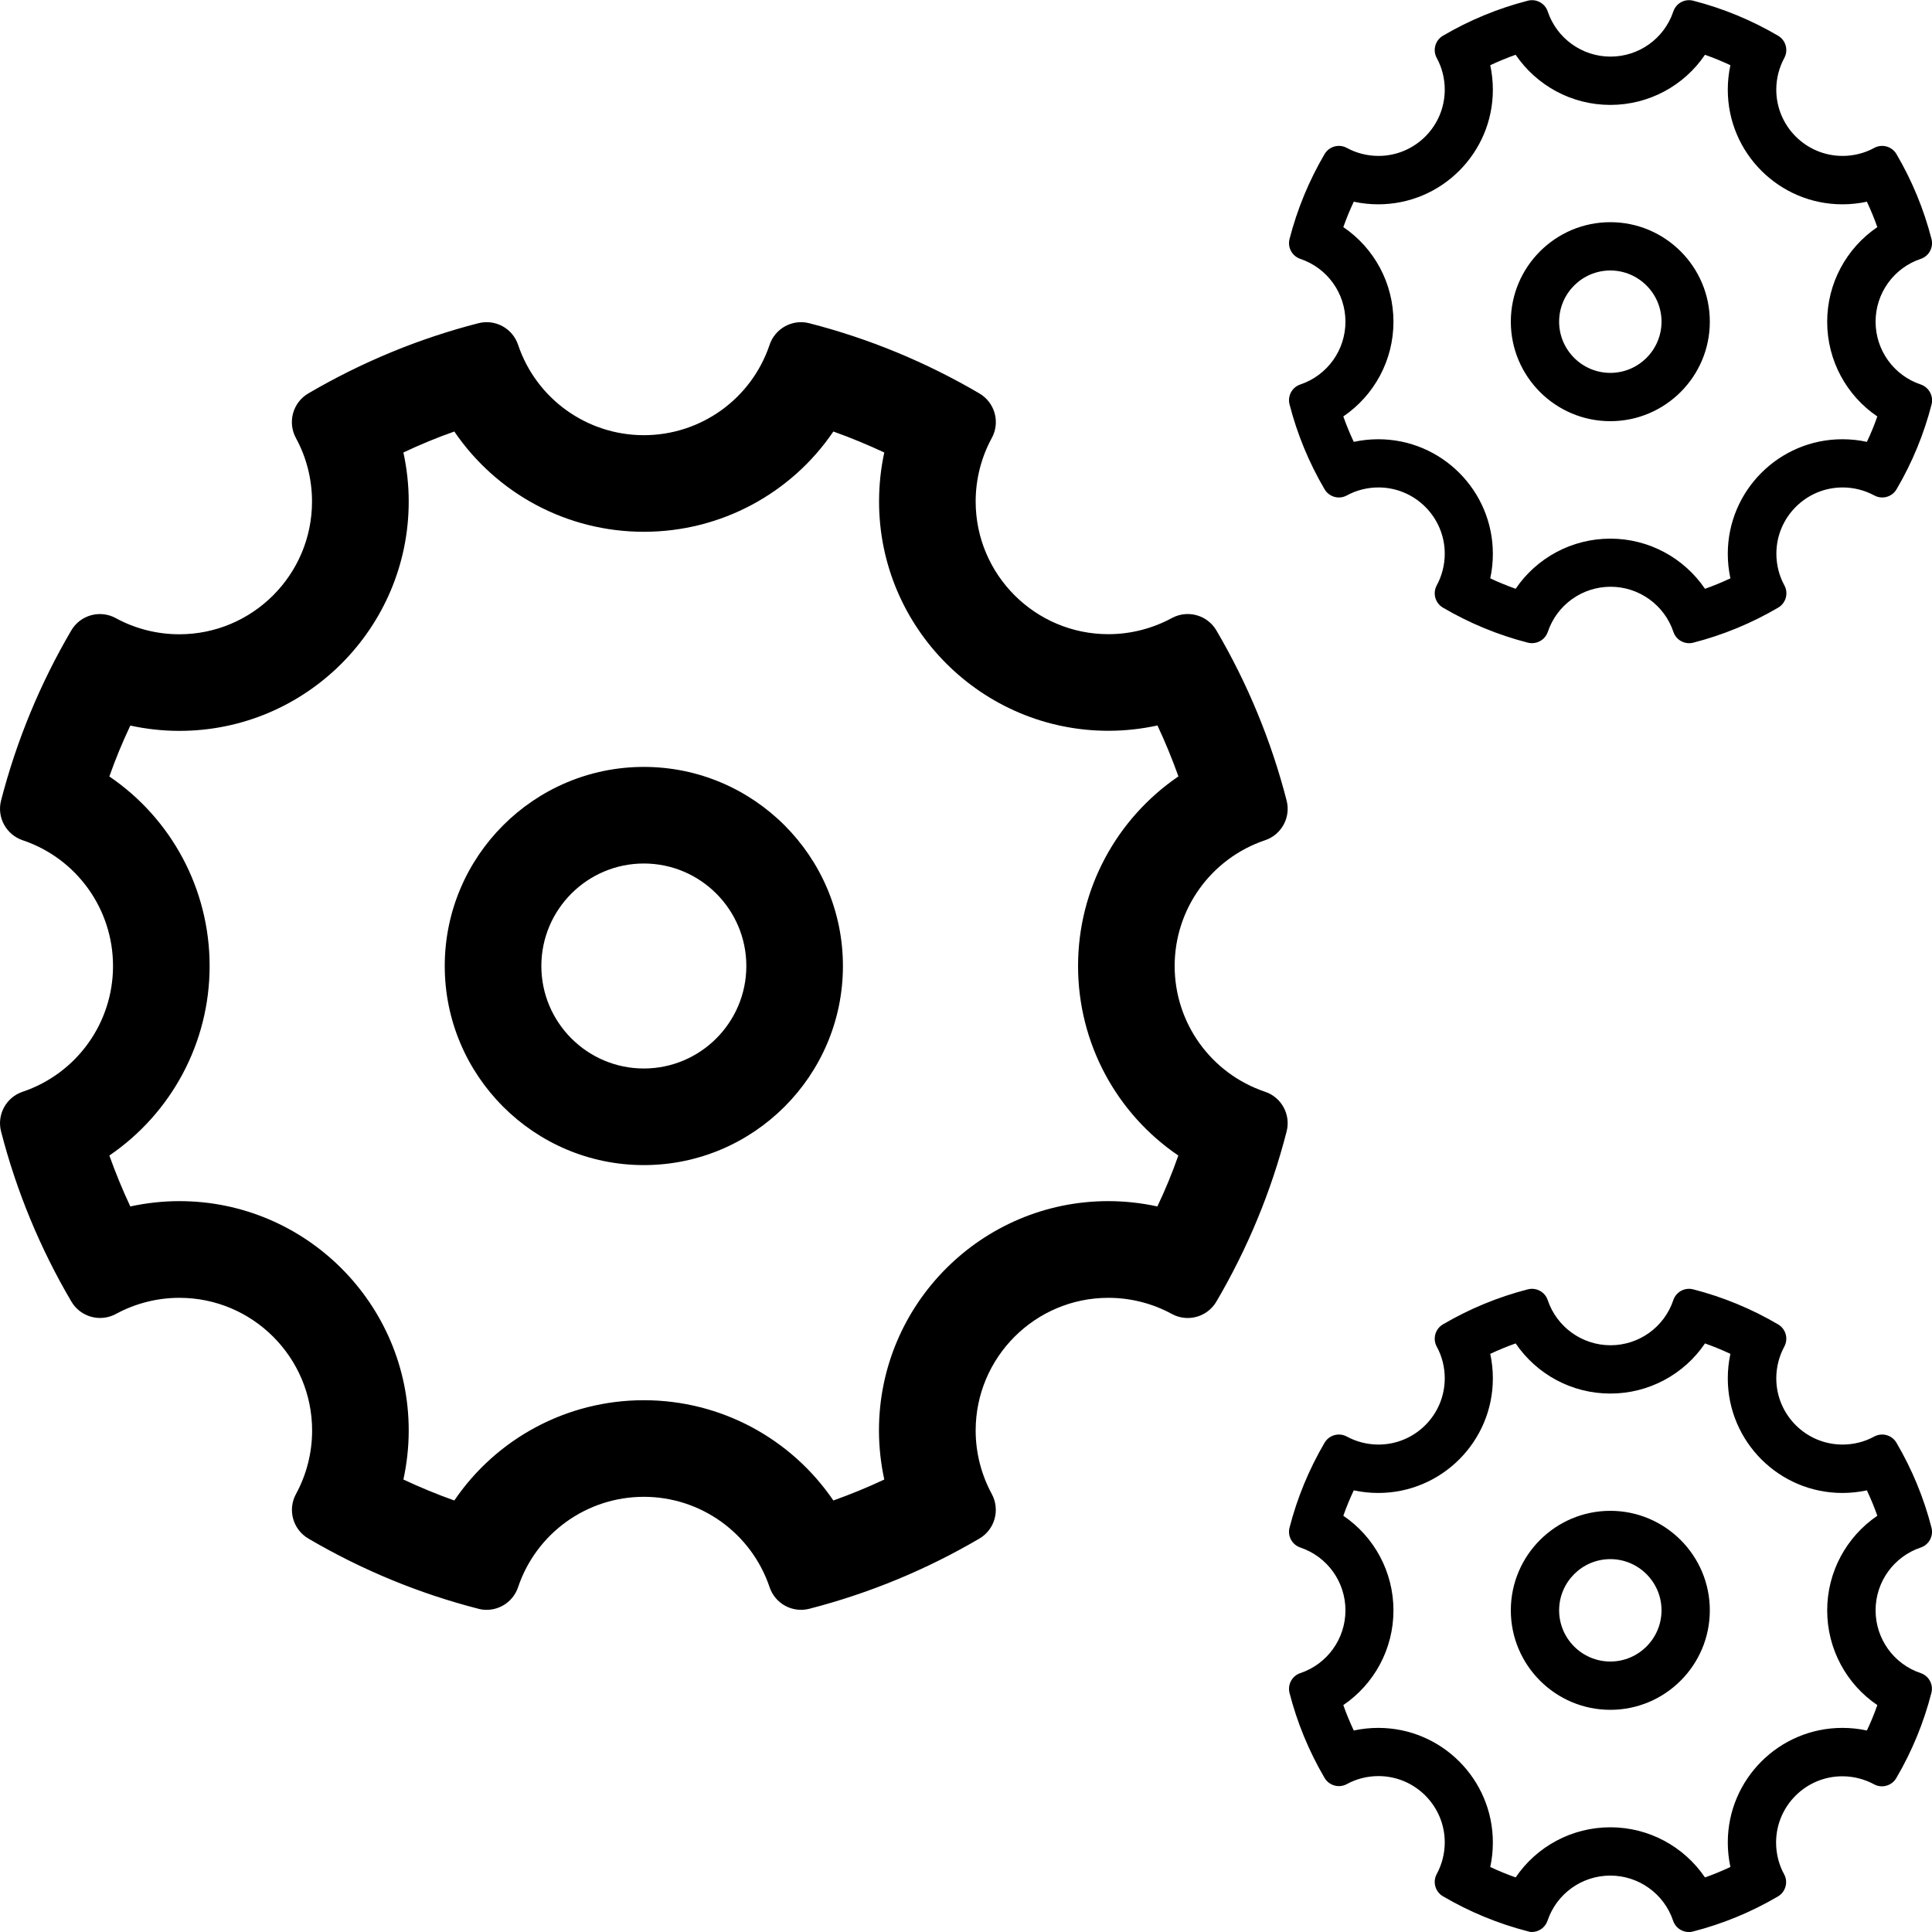 <!-- Generated by IcoMoon.io -->
<svg version="1.1" xmlns="http://www.w3.org/2000/svg" width="1024" height="1024" viewBox="0 0 1024 1024">
<title></title>
<g id="icomoon-ignore">
</g>
<path d="M670.515 578.663c-28.672-9.677-47.923-36.454-47.923-66.662s19.251-56.986 47.923-66.662c8.704-2.918 13.722-12.083 11.418-21.043-8.141-31.59-20.634-61.901-37.222-90.163-4.813-8.192-15.258-11.059-23.603-6.554-10.291 5.581-21.914 8.55-33.638 8.55-38.81 0-70.349-31.539-70.349-70.349 0-11.776 2.97-23.398 8.55-33.638 4.557-8.346 1.638-18.79-6.554-23.603-28.262-16.589-58.624-29.133-90.214-37.222-8.858-2.304-18.074 2.714-20.992 11.418-9.626 28.672-36.454 47.923-66.662 47.923s-57.037-19.302-66.662-47.923c-2.918-8.704-12.083-13.722-21.043-11.418-31.539 8.090-61.85 20.634-90.163 37.222-8.192 4.813-11.059 15.258-6.554 23.603 5.632 10.291 8.55 21.914 8.55 33.69 0 38.81-31.539 70.349-70.349 70.349-11.776 0-23.45-2.97-33.638-8.55-8.346-4.557-18.79-1.69-23.603 6.502-16.589 28.262-29.082 58.624-37.222 90.163-2.304 8.909 2.714 18.074 11.418 21.043 28.672 9.626 47.923 36.454 47.923 66.662s-19.251 56.986-47.923 66.662c-8.704 2.918-13.722 12.083-11.418 21.043 8.141 31.59 20.634 61.901 37.274 90.163 4.813 8.192 15.258 11.059 23.603 6.554 10.24-5.581 21.914-8.55 33.638-8.55 38.81 0 70.349 31.539 70.349 70.349 0 11.776-2.97 23.398-8.55 33.638-4.557 8.346-1.638 18.79 6.554 23.603 28.262 16.589 58.573 29.133 90.163 37.222 1.485 0.41 2.918 0.563 4.352 0.563 7.373 0 14.182-4.71 16.64-11.981 9.626-28.672 36.454-47.923 66.662-47.923s56.986 19.251 66.662 47.923c2.918 8.704 12.083 13.722 21.043 11.418 31.59-8.141 61.901-20.634 90.163-37.222 8.192-4.813 11.059-15.258 6.554-23.603-5.581-10.291-8.55-21.914-8.55-33.638 0-38.81 31.539-70.349 70.349-70.349 11.776 0 23.398 2.97 33.638 8.55 8.346 4.557 18.79 1.638 23.603-6.554 16.589-28.262 29.133-58.573 37.222-90.163 2.304-8.96-2.714-18.125-11.418-21.043zM613.427 639.438c-8.499-1.843-17.254-2.816-26.010-2.816-67.021 0-121.549 54.528-121.549 121.549 0 8.755 0.973 17.459 2.816 26.010-8.806 4.147-17.869 7.834-26.982 11.11-22.323-32.768-59.546-53.146-100.454-53.146-40.96 0-78.234 20.429-100.454 53.146-9.216-3.277-18.227-7.014-26.982-11.11 1.843-8.55 2.816-17.254 2.816-26.010 0-67.021-54.528-121.549-121.549-121.549-8.755 0-17.459 0.973-26.010 2.816-4.147-8.806-7.834-17.869-11.11-26.982 32.717-22.323 53.146-59.546 53.146-100.454 0-40.96-20.429-78.234-53.146-100.454 3.226-9.216 6.963-18.176 11.11-26.982 8.499 1.843 17.254 2.816 26.010 2.816 67.021 0 121.549-54.528 121.549-121.549 0-8.755-0.973-17.51-2.816-26.010 8.806-4.147 17.818-7.885 26.982-11.11 22.323 32.768 59.546 53.146 100.454 53.146 40.96 0 78.234-20.429 100.454-53.146 9.216 3.277 18.176 7.014 26.982 11.11-1.843 8.499-2.765 17.254-2.765 25.958 0 67.021 54.528 121.549 121.549 121.549 8.755 0 17.51-0.973 26.010-2.816 4.147 8.806 7.834 17.869 11.11 26.982-32.768 22.374-53.197 59.597-53.197 100.506 0 40.96 20.429 78.234 53.146 100.454-3.226 9.216-6.912 18.176-11.11 26.982zM341.248 406.478c-58.163 0-105.523 47.36-105.523 105.523s47.36 105.523 105.523 105.523c58.163 0 105.523-47.36 105.523-105.523s-47.36-105.523-105.523-105.523zM341.248 566.324c-29.952 0-54.323-24.371-54.323-54.323s24.371-54.323 54.323-54.323 54.323 24.371 54.323 54.323-24.371 54.323-54.323 54.323zM1018.010 203.777c-14.336-4.813-23.91-18.227-23.91-33.28 0-15.104 9.626-28.467 23.91-33.28 4.352-1.434 6.861-6.042 5.734-10.496-4.045-15.77-10.291-30.925-18.586-45.056-2.406-4.096-7.629-5.53-11.776-3.277-5.12 2.816-10.957 4.25-16.794 4.25-19.405 0-35.123-15.77-35.123-35.123 0-5.888 1.485-11.674 4.25-16.794 2.253-4.147 0.819-9.37-3.277-11.776-14.131-8.294-29.286-14.541-45.056-18.586-4.454-1.126-9.011 1.331-10.496 5.734-4.813 14.336-18.227 23.91-33.28 23.91s-28.467-9.626-33.28-23.91c-1.434-4.352-6.042-6.861-10.496-5.734-15.77 4.045-30.925 10.291-45.056 18.586-4.096 2.406-5.53 7.629-3.277 11.776 2.816 5.12 4.25 10.957 4.25 16.794 0 19.405-15.77 35.123-35.123 35.123-5.888 0-11.725-1.485-16.794-4.25-4.147-2.253-9.37-0.819-11.776 3.277-8.294 14.131-14.541 29.286-18.586 45.056-1.126 4.454 1.382 9.011 5.734 10.496 14.336 4.813 23.91 18.227 23.91 33.28 0 15.104-9.626 28.467-23.91 33.28-4.352 1.434-6.861 6.042-5.734 10.496 4.045 15.77 10.291 30.925 18.586 45.056 2.406 4.096 7.629 5.53 11.776 3.277 5.12-2.816 10.957-4.25 16.794-4.25 19.354 0 35.123 15.77 35.123 35.123 0 5.888-1.485 11.674-4.25 16.794-2.253 4.147-0.819 9.37 3.277 11.776 14.131 8.294 29.286 14.541 45.056 18.586 0.717 0.205 1.485 0.256 2.202 0.256 3.686 0 7.117-2.355 8.346-5.99 4.813-14.336 18.227-23.91 33.28-23.91s28.467 9.626 33.28 23.91c1.434 4.352 6.042 6.861 10.496 5.734 15.77-4.045 30.925-10.291 45.056-18.586 4.096-2.406 5.53-7.629 3.277-11.776-2.816-5.12-4.25-10.957-4.25-16.794 0-19.405 15.77-35.123 35.123-35.123 5.888 0 11.674 1.485 16.794 4.25 4.147 2.253 9.37 0.819 11.776-3.277 8.294-14.131 14.541-29.286 18.586-45.056 1.075-4.454-1.434-9.011-5.786-10.496zM989.491 234.19c-4.25-0.922-8.602-1.382-13.005-1.382-33.485 0-60.723 27.238-60.723 60.723 0 4.352 0.461 8.704 1.382 13.005-4.403 2.048-8.909 3.942-13.466 5.53-11.162-16.384-29.747-26.573-50.176-26.573-20.48 0-39.117 10.24-50.176 26.573-4.608-1.638-9.114-3.482-13.466-5.53 0.922-4.25 1.382-8.602 1.382-13.005 0-33.485-27.238-60.723-60.723-60.723-4.352 0-8.704 0.461-13.005 1.382-2.048-4.403-3.942-8.909-5.53-13.466 16.384-11.162 26.573-29.747 26.573-50.176 0-20.48-10.24-39.117-26.573-50.176 1.638-4.608 3.482-9.114 5.53-13.466 4.25 0.922 8.602 1.382 13.005 1.382 33.485 0 60.723-27.238 60.723-60.723 0-4.352-0.461-8.755-1.382-13.005 4.403-2.048 8.909-3.942 13.466-5.53 11.162 16.384 29.747 26.573 50.176 26.573 20.48 0 39.117-10.24 50.176-26.573 4.608 1.638 9.114 3.482 13.466 5.53-0.922 4.25-1.382 8.602-1.382 13.005 0 33.485 27.238 60.723 60.723 60.723 4.352 0 8.755-0.461 13.005-1.382 2.048 4.403 3.942 8.909 5.53 13.466-16.384 11.162-26.573 29.747-26.573 50.176 0 20.48 10.24 39.117 26.573 50.176-1.587 4.557-3.43 9.062-5.53 13.466zM853.504 117.761c-29.082 0-52.736 23.654-52.736 52.736s23.654 52.736 52.736 52.736c29.082 0 52.736-23.654 52.736-52.736s-23.654-52.736-52.736-52.736zM853.504 197.633c-14.95 0-27.136-12.186-27.136-27.136s12.186-27.136 27.136-27.136 27.136 12.186 27.136 27.136-12.186 27.136-27.136 27.136zM1018.010 886.785c-14.336-4.813-23.91-18.227-23.91-33.28 0-15.104 9.626-28.467 23.91-33.28 4.352-1.434 6.861-6.042 5.734-10.496-4.045-15.77-10.291-30.925-18.586-45.056-2.406-4.096-7.629-5.53-11.776-3.277-5.12 2.816-10.957 4.25-16.794 4.25-19.405 0-35.123-15.77-35.123-35.123 0-5.888 1.485-11.674 4.25-16.794 2.253-4.147 0.819-9.37-3.277-11.776-14.131-8.294-29.286-14.541-45.056-18.586-4.454-1.126-9.011 1.331-10.496 5.734-4.813 14.336-18.227 23.91-33.28 23.91s-28.467-9.626-33.28-23.91c-1.434-4.352-6.042-6.861-10.496-5.734-15.77 4.045-30.925 10.291-45.056 18.586-4.096 2.406-5.53 7.629-3.277 11.776 2.816 5.12 4.25 10.957 4.25 16.794 0 19.405-15.77 35.123-35.123 35.123-5.888 0-11.725-1.485-16.794-4.25-4.147-2.253-9.37-0.819-11.776 3.277-8.294 14.131-14.541 29.286-18.586 45.056-1.126 4.454 1.382 9.011 5.734 10.496 14.336 4.813 23.91 18.227 23.91 33.28 0 15.104-9.626 28.467-23.91 33.28-4.352 1.434-6.861 6.042-5.734 10.496 4.045 15.77 10.291 30.925 18.586 45.056 2.406 4.096 7.629 5.53 11.776 3.277 5.12-2.816 10.957-4.25 16.794-4.25 19.354 0 35.123 15.77 35.123 35.123 0 5.888-1.485 11.674-4.25 16.794-2.253 4.147-0.819 9.37 3.277 11.776 14.131 8.294 29.286 14.541 45.056 18.586 0.614 0.256 1.331 0.358 2.048 0.358 3.686 0 7.117-2.355 8.346-5.99 4.813-14.336 18.227-23.91 33.28-23.91s28.467 9.626 33.28 23.91c1.434 4.352 6.042 6.861 10.496 5.734 15.77-4.045 30.925-10.291 45.056-18.586 4.096-2.406 5.53-7.629 3.277-11.776-2.816-5.12-4.25-10.957-4.25-16.794 0-19.405 15.77-35.123 35.123-35.123 5.888 0 11.674 1.485 16.794 4.25 4.147 2.253 9.37 0.819 11.776-3.277 8.294-14.131 14.541-29.286 18.586-45.056 1.229-4.557-1.28-9.114-5.632-10.598zM989.491 917.198c-4.25-0.922-8.602-1.382-13.005-1.382-33.485 0-60.723 27.238-60.723 60.723 0 4.352 0.461 8.704 1.382 13.005-4.403 2.048-8.909 3.942-13.466 5.53-11.162-16.384-29.747-26.573-50.176-26.573-20.48 0-39.117 10.24-50.176 26.573-4.608-1.638-9.114-3.482-13.466-5.53 0.922-4.25 1.382-8.602 1.382-13.005 0-33.485-27.238-60.723-60.723-60.723-4.352 0-8.704 0.461-13.005 1.382-2.048-4.403-3.942-8.909-5.53-13.466 16.384-11.162 26.573-29.747 26.573-50.176 0-20.48-10.24-39.117-26.573-50.176 1.638-4.608 3.482-9.114 5.53-13.466 4.25 0.922 8.602 1.382 13.005 1.382 33.485 0 60.723-27.238 60.723-60.723 0-4.352-0.461-8.755-1.382-13.005 4.403-2.048 8.909-3.942 13.466-5.53 11.162 16.384 29.747 26.573 50.176 26.573 20.48 0 39.117-10.24 50.176-26.573 4.608 1.638 9.114 3.482 13.466 5.53-0.922 4.25-1.382 8.602-1.382 13.005 0 33.485 27.238 60.723 60.723 60.723 4.352 0 8.755-0.461 13.005-1.382 2.048 4.403 3.942 8.909 5.53 13.466-16.384 11.162-26.573 29.747-26.573 50.176 0 20.48 10.24 39.117 26.573 50.176-1.587 4.557-3.43 9.062-5.53 13.466zM853.504 800.769c-29.082 0-52.736 23.654-52.736 52.736s23.654 52.736 52.736 52.736c29.082 0 52.736-23.654 52.736-52.736s-23.654-52.736-52.736-52.736zM853.504 880.641c-14.95 0-27.136-12.186-27.136-27.136s12.186-27.136 27.136-27.136 27.136 12.186 27.136 27.136c0 14.95-12.186 27.136-27.136 27.136z"></path>
</svg>
